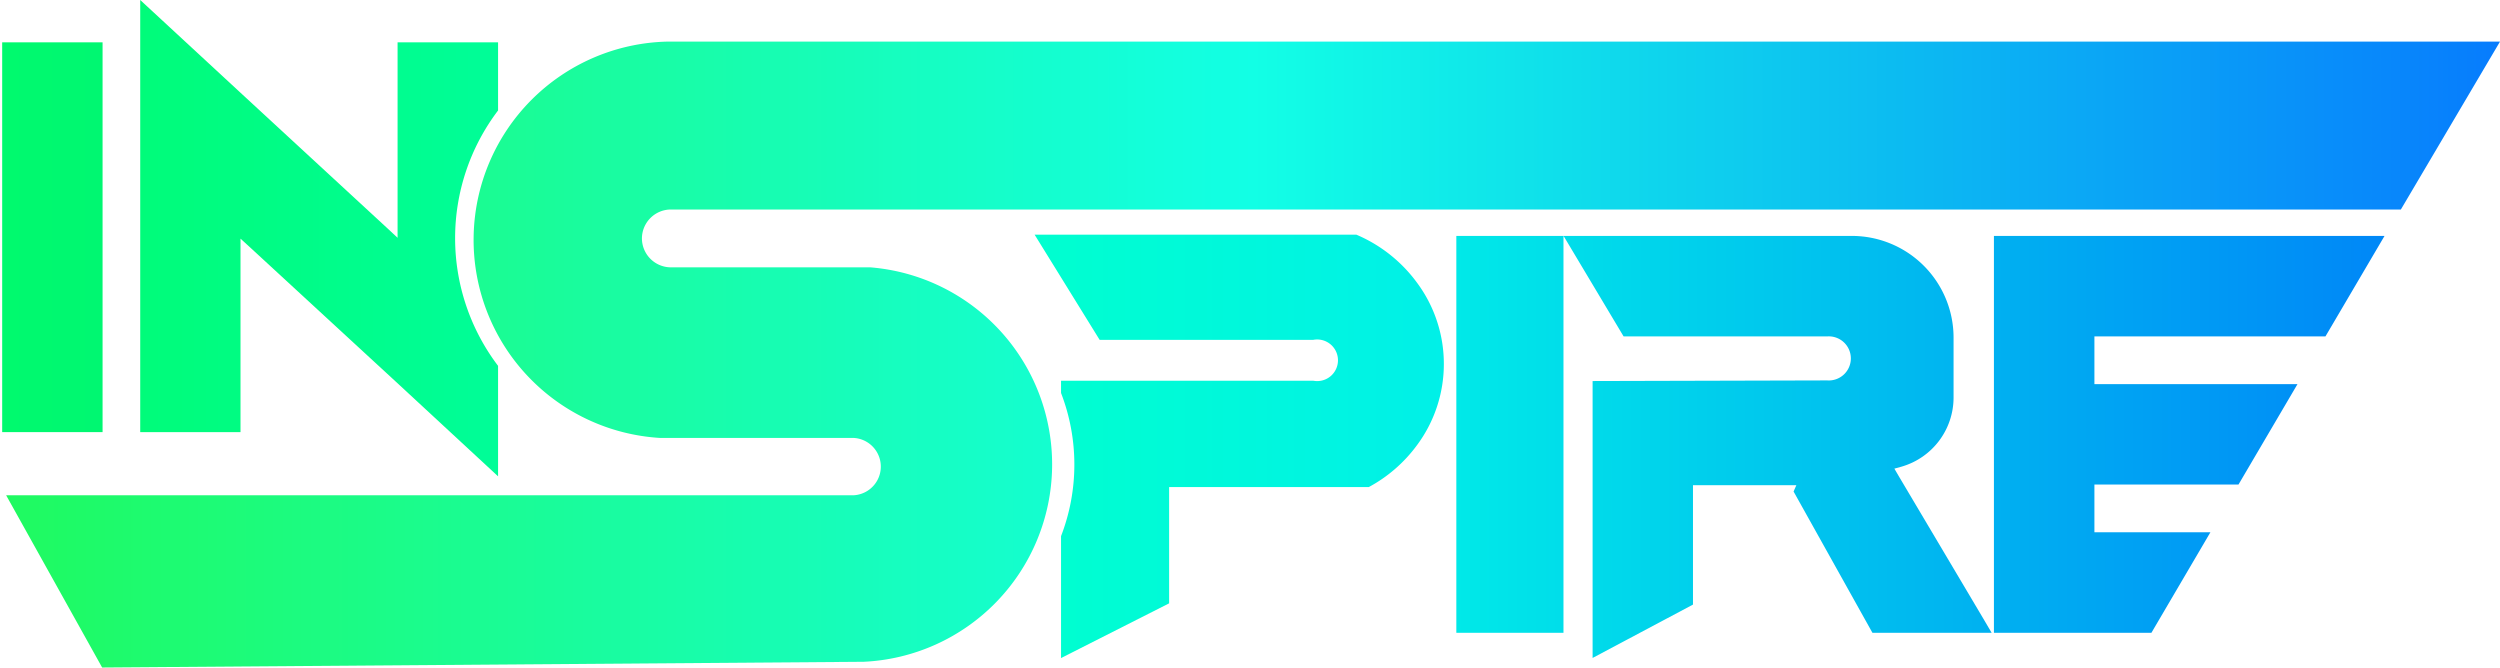 <svg id="Capa_1" data-name="Capa 1" xmlns="http://www.w3.org/2000/svg" xmlns:xlink="http://www.w3.org/1999/xlink" viewBox="0 0 240.33 64.17"><defs><style>.cls-1{fill:url(#Degradado_sin_nombre_32);}.cls-2{fill:url(#Degradado_sin_nombre_53);}.cls-3{fill:url(#Degradado_sin_nombre_56);}.cls-4{fill:url(#Degradado_sin_nombre_72);}.cls-5{fill:url(#Degradado_sin_nombre_65);}</style><linearGradient id="Degradado_sin_nombre_32" x1="0.21" y1="22.81" x2="9.86" y2="22.81" gradientUnits="userSpaceOnUse"><stop offset="0" stop-color="#00fa6e"/><stop offset="0.99" stop-color="#00f771"/></linearGradient><linearGradient id="Degradado_sin_nombre_53" x1="0.59" y1="34.05" x2="240.33" y2="34.05" gradientUnits="userSpaceOnUse"><stop offset="0" stop-color="#1ffa60"/><stop offset="0.5" stop-color="#12ffe5"/><stop offset="1" stop-color="#077cfd"/></linearGradient><linearGradient id="Degradado_sin_nombre_56" x1="13.48" y1="22.9" x2="47.88" y2="22.9" gradientUnits="userSpaceOnUse"><stop offset="0" stop-color="#00fc7a"/><stop offset="1" stop-color="#00fd98"/></linearGradient><linearGradient id="Degradado_sin_nombre_72" x1="139.95" y1="42.97" x2="229.23" y2="42.97" gradientUnits="userSpaceOnUse"><stop offset="0" stop-color="#00e9e8"/><stop offset="1" stop-color="#0087f7"/></linearGradient><linearGradient id="Degradado_sin_nombre_65" x1="99.46" y1="42.91" x2="138.8" y2="42.91" gradientUnits="userSpaceOnUse"><stop offset="0" stop-color="#00ffcf"/><stop offset="1" stop-color="#00f0e8"/></linearGradient></defs><rect class="cls-1" x="0.21" y="4.07" width="9.65" height="37.47"/><path class="cls-2" d="M61.71,22.92a2.79,2.79,0,0,0,2.78,2.78H82.85c.3,0,.56,0,.81,0A19,19,0,0,1,83,63.62h-.18l-73,.55L.59,47.61H82.08a2.76,2.76,0,0,0,0-5.51H63.46A19.07,19.07,0,0,1,64.12,4l3,0H240.33L230.8,20.14H64.49A2.79,2.79,0,0,0,61.71,22.92Z"/><path class="cls-3" d="M47.88,10.62a20.31,20.31,0,0,0,0,24.55V45.79l-8.49-7.86-1.34-1.24-14-12.9-.93-.85v18.6H13.48V0l9.84,9.1L37.3,22l.92.86V4.07h9.66Z"/><path class="cls-4" d="M190.66,59.47l-8.19-13.8-.36-.62.69-.19a6.92,6.92,0,0,0,5-6.62v-5.8a9.78,9.78,0,0,0-9.77-9.76H150.3l.08.12,5.7,9.54h19.58a2.12,2.12,0,1,1,0,4.23l-22.56.06V63.25l9.65-5.13V46.64h9.94l-.27.61L180,60.83h11.46Zm32.89-27.13,5.68-9.66H191.68V60.83h15.14l5.67-9.66H201.34V46.58h13.85l5.67-9.65H201.34V32.34ZM140,22.68V60.83H150.3V22.68Z"/><path class="cls-5" d="M138.8,35a13.07,13.07,0,0,1-2.6,7.82,13.94,13.94,0,0,1-4.61,4h-19.2V58L102,63.26V51.54a19.13,19.13,0,0,0,0-13.76V36.6h24.25a2,2,0,1,0,0-3.93H105.71L99.46,22.56h30.93a14,14,0,0,1,5.81,4.59A13.08,13.08,0,0,1,138.8,35Z"/></svg>